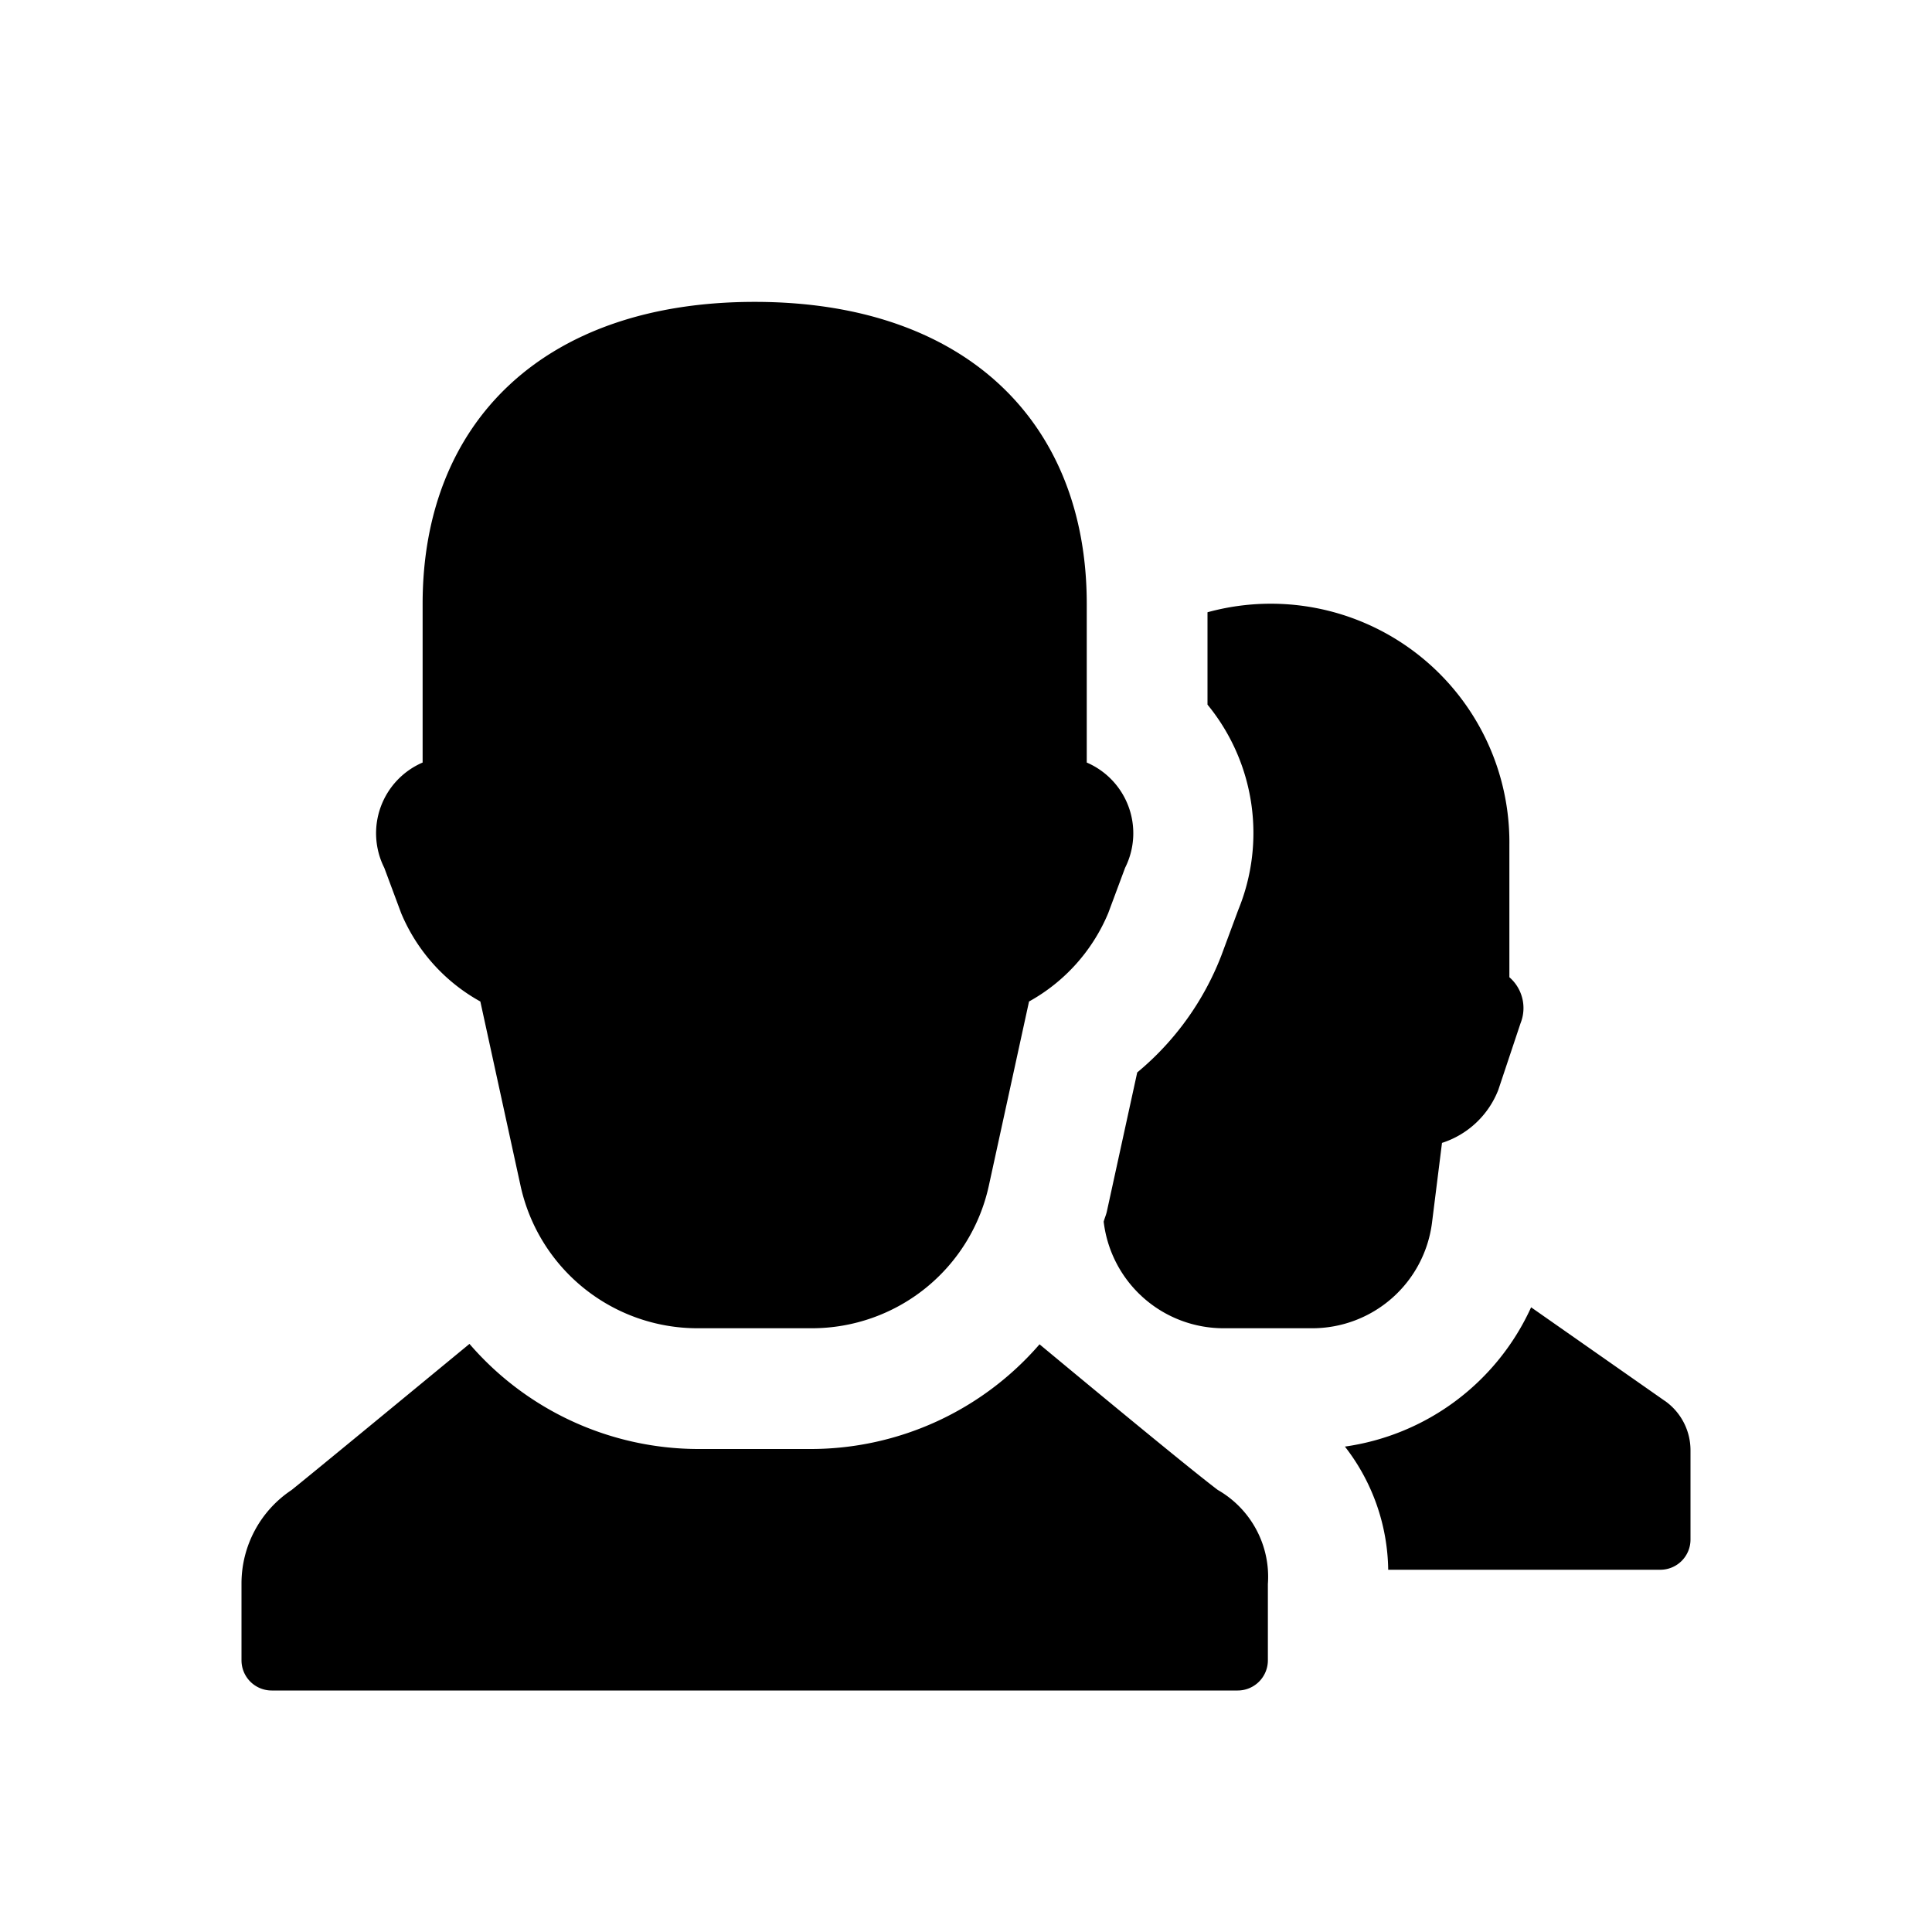 <svg id="glyphicons-basic" xmlns="http://www.w3.org/2000/svg" viewBox="0 0 32 32">
  <path id="users" d="M21,26.237V27.5a.5.5,0,0,1-.5.5H4.5a.5.5,0,0,1-.5-.5V26.237a1.859,1.859,0,0,1,.83-1.558c.373-.3,1.797-1.473,2.946-2.42A5.014,5.014,0,0,0,11.552,24h1.895a5.015,5.015,0,0,0,3.771-1.734c1.123.933,2.517,2.083,2.952,2.412A1.658,1.658,0,0,1,21,26.237Zm6.573-3.035-2.213-1.549a4.005,4.005,0,0,1-3.084,2.307A3.392,3.392,0,0,1,22.993,26H27.5a.5.5,0,0,0,.5-.5V24.021A1,1,0,0,0,27.573,23.201ZM6.645,15.126a2.992,2.992,0,0,0,1.311,1.462l.666,3.052A3,3,0,0,0,11.552,22h1.895a3,3,0,0,0,2.931-2.36l.666-3.052a2.991,2.991,0,0,0,1.311-1.462l.28-.752A1.275,1.275,0,0,0,18,12.63V10c0-3-2-5-5.5-5S7,7,7,10v2.63a1.275,1.275,0,0,0-.635,1.744ZM23.719,20.248l.165-1.318a1.49,1.49,0,0,0,.933-.879l.368-1.103A.675.675,0,0,0,25,16.186V14a3.952,3.952,0,0,0-5-3.859V11.671a3.354,3.354,0,0,1,.509,3.401l-.278.75a4.726,4.726,0,0,1-1.395,1.941l-.503,2.303c-.013.059-.038.112-.053.17l.002.012A2,2,0,0,0,20.266,22h1.469A2,2,0,0,0,23.719,20.248Z"/>
</svg>
